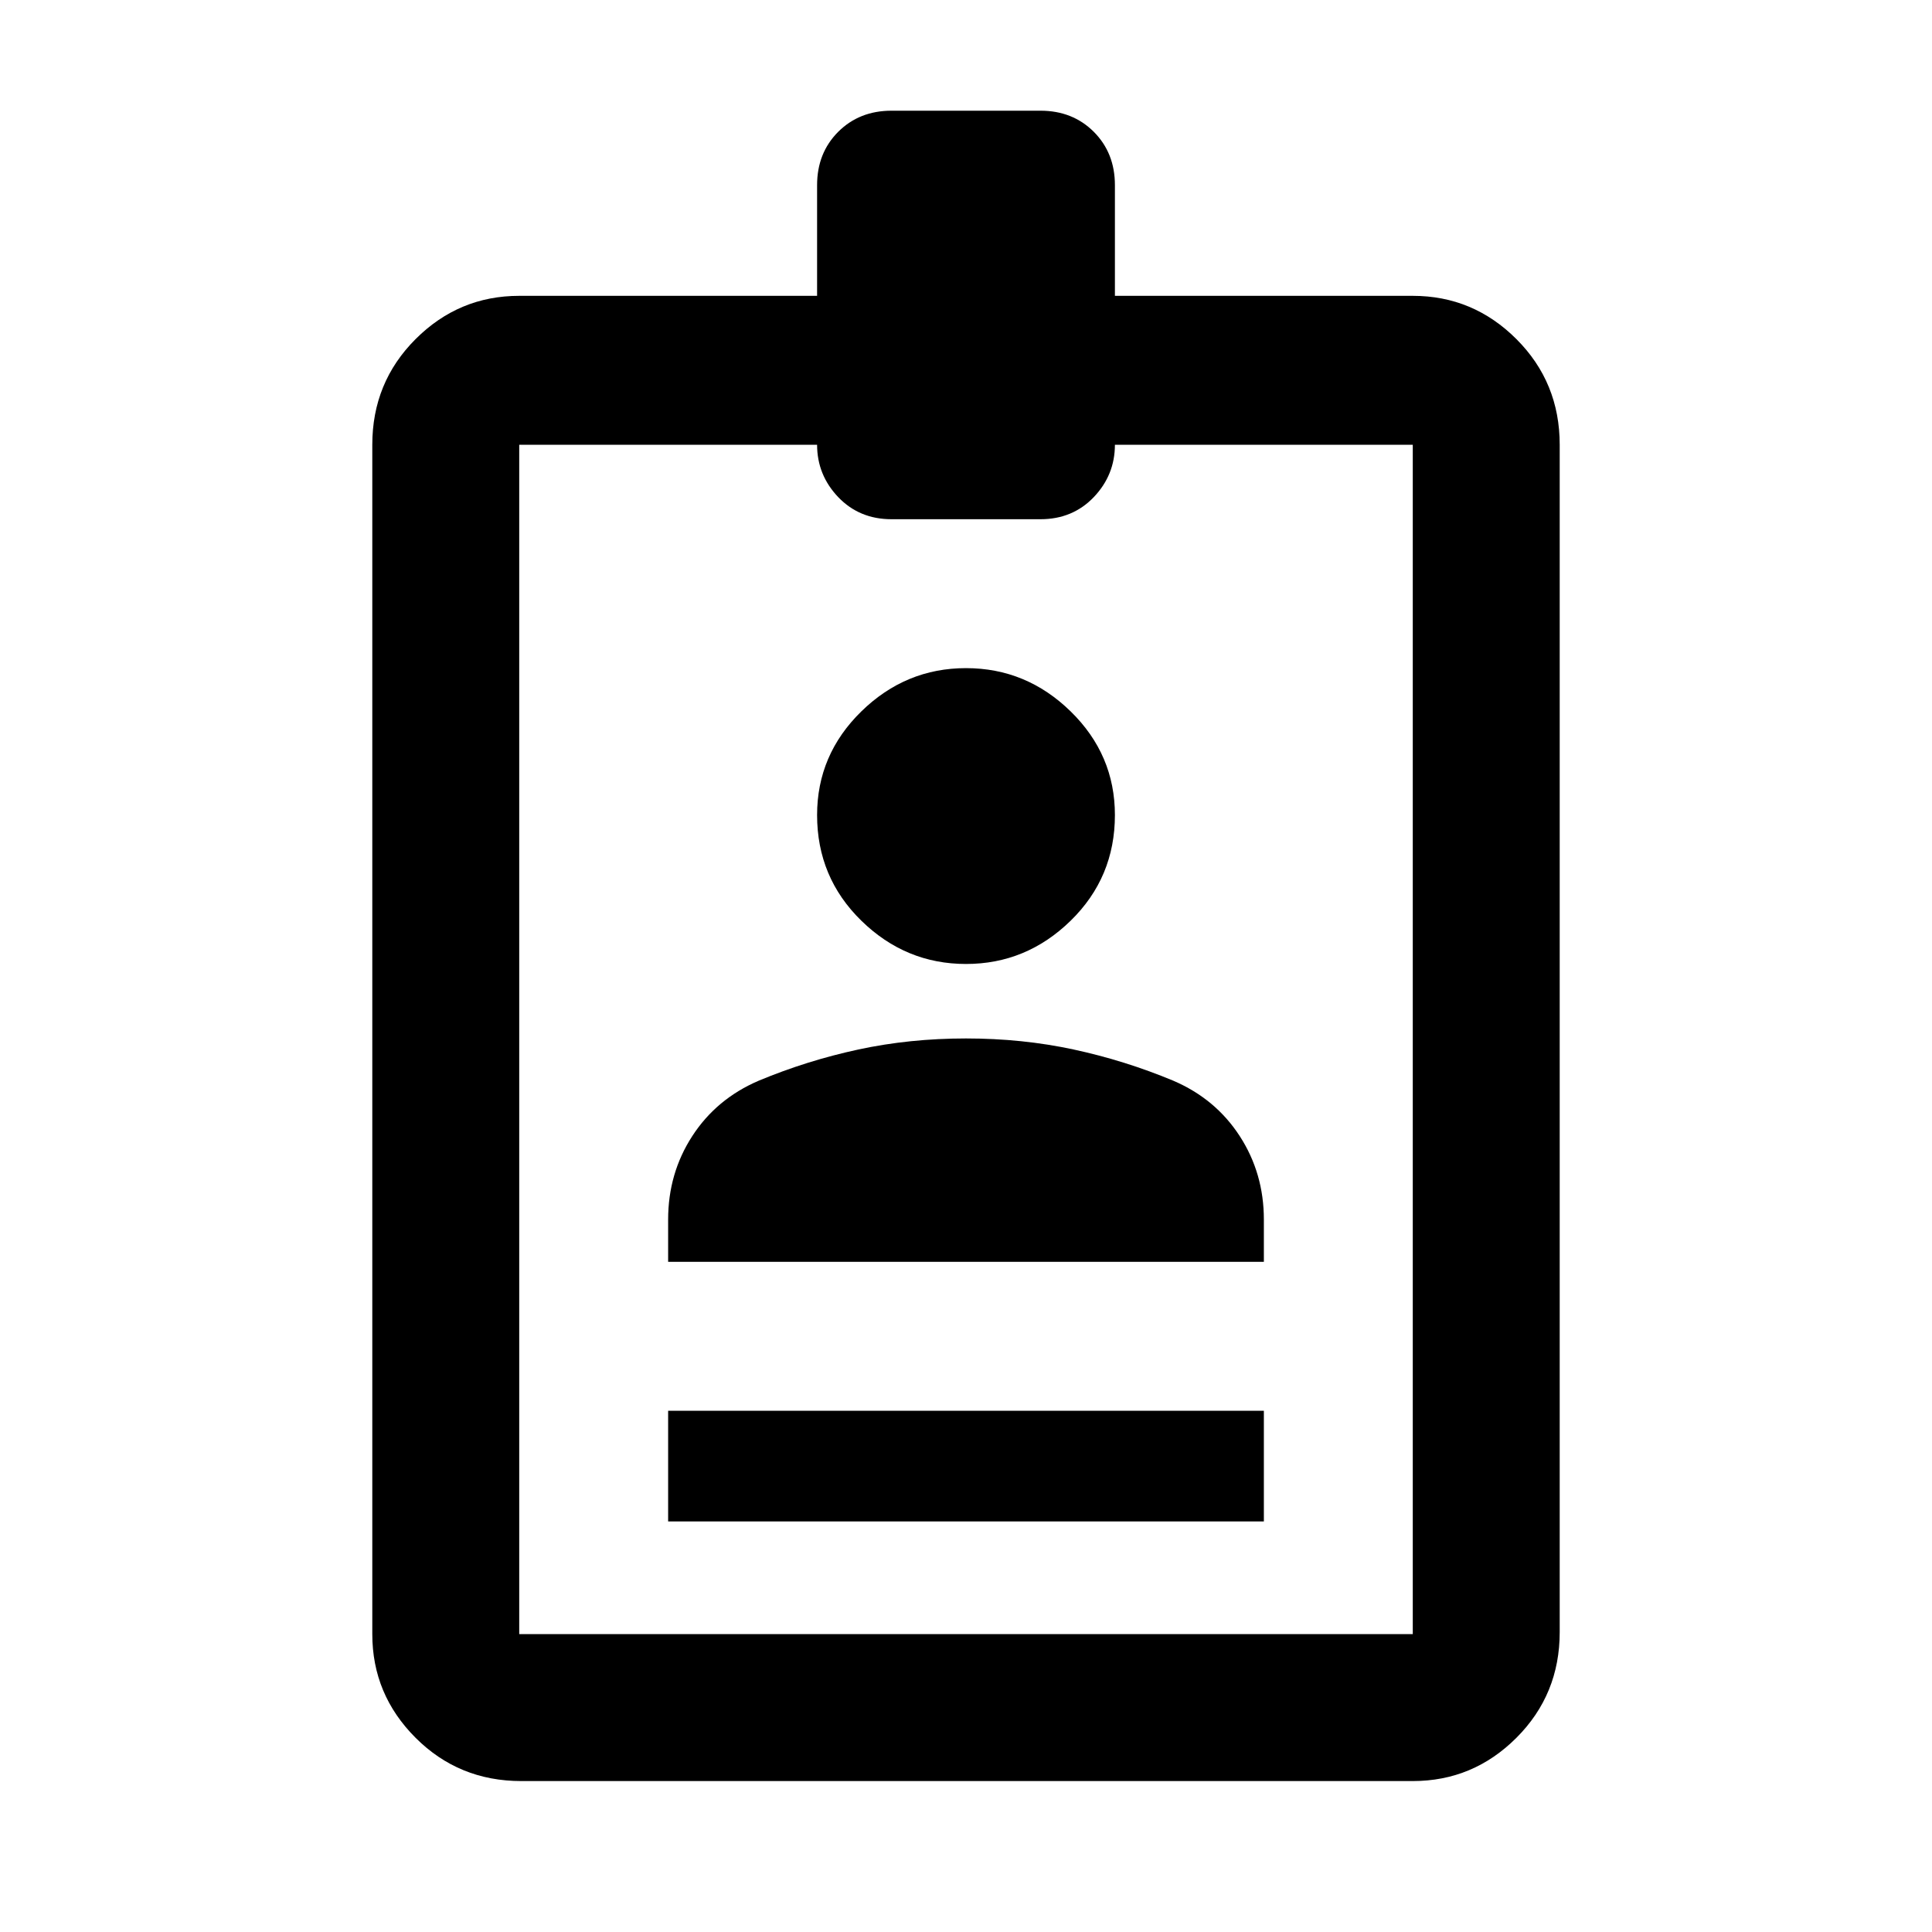 <svg xmlns="http://www.w3.org/2000/svg" height="40" width="40"><path d="M13.833 31.5V29.208H26.167V31.5ZM10.792 36.875Q9.5 36.875 8.604 35.979Q7.708 35.083 7.708 33.833V9.208Q7.708 7.917 8.604 7.021Q9.5 6.125 10.75 6.125H16.917V3.833Q16.917 3.167 17.354 2.729Q17.792 2.292 18.458 2.292H21.542Q22.208 2.292 22.646 2.729Q23.083 3.167 23.083 3.833V6.125H29.25Q30.5 6.125 31.396 7.021Q32.292 7.917 32.292 9.208V33.792Q32.292 35.083 31.396 35.979Q30.5 36.875 29.25 36.875ZM10.75 33.833H29.25V9.208H23.083Q23.083 9.833 22.646 10.292Q22.208 10.75 21.542 10.75H18.458Q17.792 10.75 17.354 10.292Q16.917 9.833 16.917 9.208H10.75ZM20 19.958Q18.75 19.958 17.833 19.062Q16.917 18.167 16.917 16.875Q16.917 15.625 17.833 14.729Q18.75 13.833 20 13.833Q21.25 13.833 22.167 14.729Q23.083 15.625 23.083 16.875Q23.083 18.167 22.167 19.062Q21.25 19.958 20 19.958ZM13.833 26.125V25.25Q13.833 24.292 14.333 23.521Q14.833 22.75 15.708 22.375Q16.708 21.958 17.771 21.729Q18.833 21.5 20 21.5Q21.167 21.5 22.229 21.729Q23.292 21.958 24.292 22.375Q25.167 22.75 25.667 23.521Q26.167 24.292 26.167 25.25V26.125Z"/></svg>